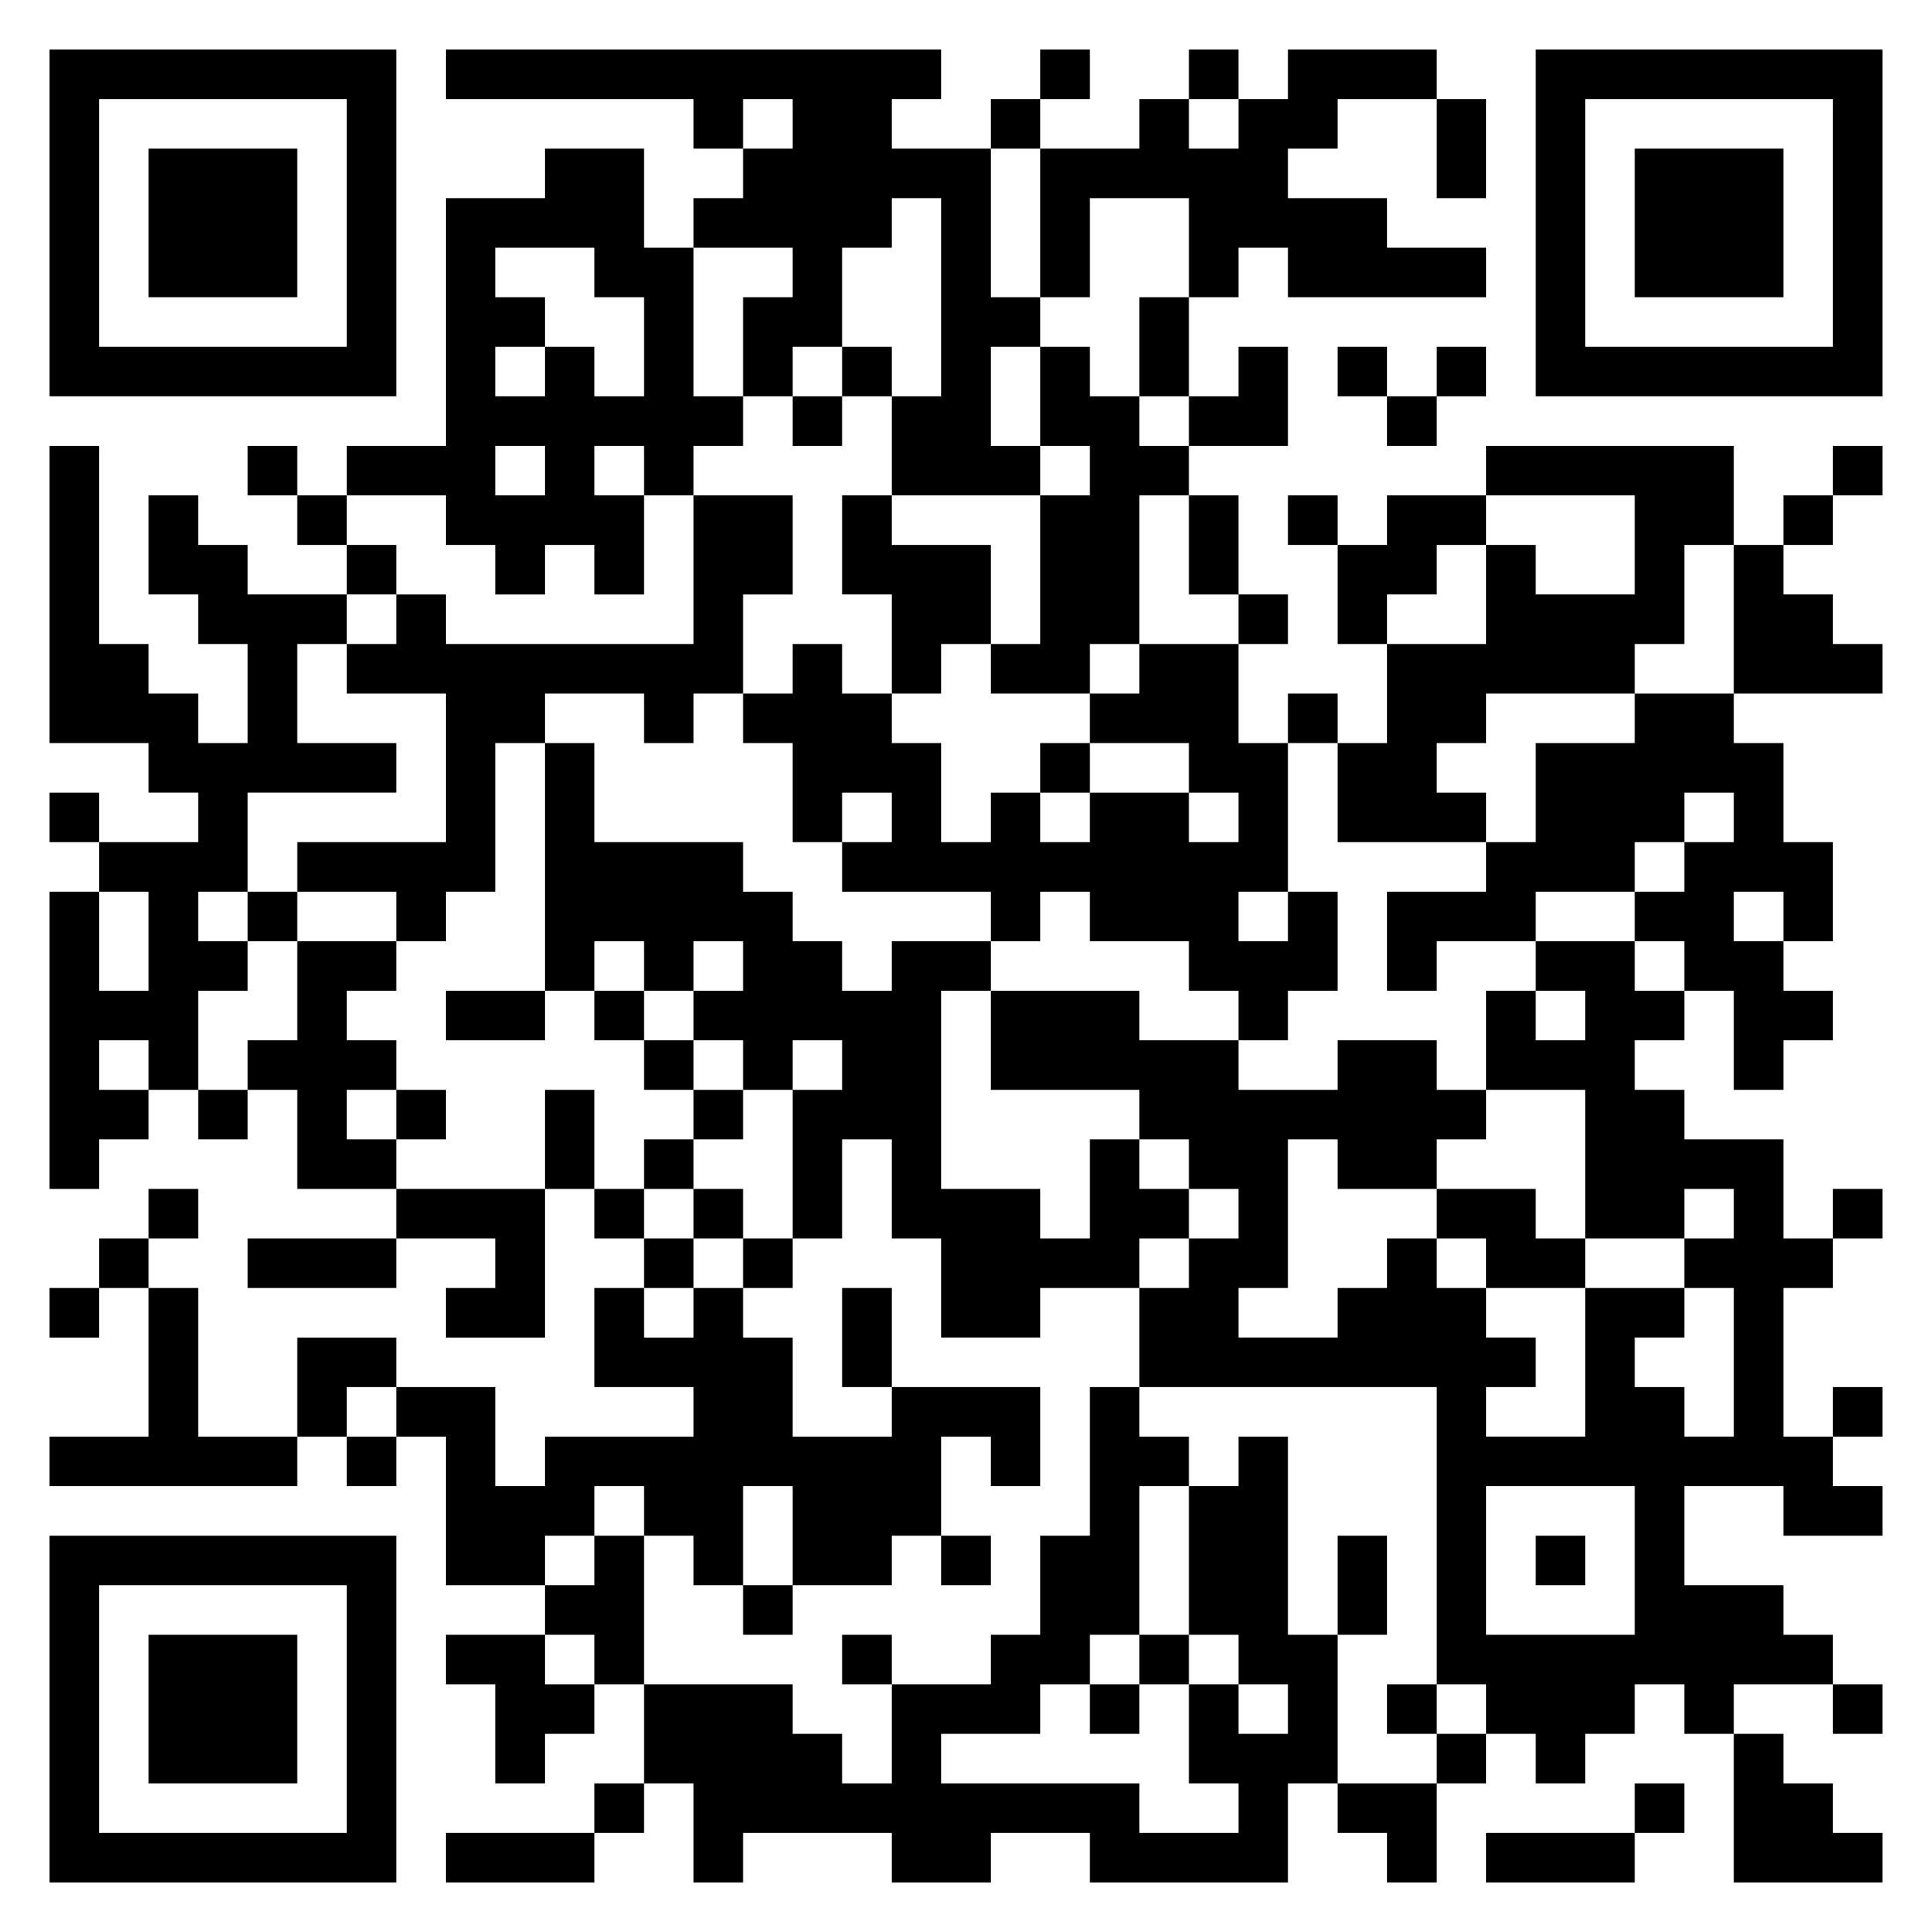 <svg xmlns="http://www.w3.org/2000/svg" viewBox="0 0 39 39"><path d="M1 1h7v7h-7zM9 1h10v1h-1v1h2v3h1v1h-1v2h1v1h-3v-2h1v-4h-1v1h-1v2h-1v1h-1v-2h1v-1h-2v-1h1v-1h1v-1h-1v1h-1v-1h-5zM21 1h1v1h-1zM24 1h1v1h-1zM26 1h3v1h-2v1h-1v1h2v1h2v1h-4v-1h-1v1h-1v-2h-2v2h-1v-3h2v-1h1v1h1v-1h1zM31 1h7v7h-7zM2 2v5h5v-5zM20 2h1v1h-1zM29 2h1v2h-1zM32 2v5h5v-5zM3 3h3v3h-3zM11 3h2v2h1v3h1v1h-1v1h-1v-1h-1v1h1v2h-1v-1h-1v1h-1v-1h-1v-1h-2v-1h2v-5h2zM33 3h3v3h-3zM10 5v1h1v1h-1v1h1v-1h1v1h1v-2h-1v-1zM23 6h1v2h-1zM17 7h1v1h-1zM21 7h1v1h1v1h1v1h-1v3h-1v1h-2v-1h1v-3h1v-1h-1zM25 7h1v2h-2v-1h1zM27 7h1v1h-1zM29 7h1v1h-1zM16 8h1v1h-1zM28 8h1v1h-1zM1 9h1v4h1v1h1v1h1v-2h-1v-1h-1v-2h1v1h1v1h2v1h-1v2h2v1h-3v2h-1v1h1v1h-1v2h-1v-1h-1v1h1v1h-1v1h-1v-6h1v2h1v-2h-1v-1h2v-1h-1v-1h-2zM5 9h1v1h-1zM10 9v1h1v-1zM30 9h5v2h-1v2h-1v1h-3v1h-1v1h1v1h-3v-2h1v-2h2v-2h1v1h2v-2h-3zM37 9h1v1h-1zM6 10h1v1h-1zM14 10h2v2h-1v2h-1v1h-1v-1h-2v1h-1v3h-1v1h-1v-1h-2v-1h3v-3h-2v-1h1v-1h1v1h5zM17 10h1v1h2v2h-1v1h-1v-2h-1zM24 10h1v2h-1zM26 10h1v1h-1zM28 10h2v1h-1v1h-1v1h-1v-2h1zM36 10h1v1h-1zM7 11h1v1h-1zM35 11h1v1h1v1h1v1h-3zM25 12h1v1h-1zM16 13h1v1h1v1h1v2h1v-1h1v1h1v-1h2v1h1v-1h-1v-1h-2v-1h1v-1h2v2h1v3h-1v1h1v-1h1v2h-1v1h-1v-1h-1v-1h-2v-1h-1v1h-1v-1h-3v-1h1v-1h-1v1h-1v-2h-1v-1h1zM26 14h1v1h-1zM33 14h2v1h1v2h1v2h-1v-1h-1v1h1v1h1v1h-1v1h-1v-2h-1v-1h-1v-1h1v-1h1v-1h-1v1h-1v1h-2v1h-2v1h-1v-2h2v-1h1v-2h2zM11 15h1v2h3v1h1v1h1v1h1v-1h2v1h-1v4h2v1h1v-2h1v1h1v1h-1v1h-2v1h-2v-2h-1v-2h-1v2h-1v-3h1v-1h-1v1h-1v-1h-1v-1h1v-1h-1v1h-1v-1h-1v1h-1zM21 15h1v1h-1zM1 16h1v1h-1zM5 18h1v1h-1zM6 19h2v1h-1v1h1v1h-1v1h1v1h-2v-2h-1v-1h1zM31 19h2v1h1v1h-1v1h1v1h2v2h1v1h-1v3h1v1h1v1h-2v-1h-2v2h2v1h1v1h-2v1h-1v-1h-1v1h-1v1h-1v-1h-1v-1h-1v-6h-6v-2h1v-1h1v-1h-1v-1h-1v-1h-3v-2h3v1h2v1h2v-1h2v1h1v1h-1v1h-2v-1h-1v3h-1v1h2v-1h1v-1h1v1h1v1h1v1h-1v1h2v-3h2v1h-1v1h1v1h1v-3h-1v-1h1v-1h-1v1h-2v-3h-2v-2h1v1h1v-1h-1zM9 20h2v1h-2zM12 20h1v1h-1zM13 21h1v1h-1zM4 22h1v1h-1zM8 22h1v1h-1zM11 22h1v2h-1zM14 22h1v1h-1zM13 23h1v1h-1zM3 24h1v1h-1zM8 24h3v3h-2v-1h1v-1h-2zM12 24h1v1h-1zM14 24h1v1h-1zM29 24h2v1h1v1h-2v-1h-1zM37 24h1v1h-1zM2 25h1v1h-1zM5 25h3v1h-3zM13 25h1v1h-1zM15 25h1v1h-1zM1 26h1v1h-1zM3 26h1v3h2v1h-5v-1h2zM12 26h1v1h1v-1h1v1h1v2h2v-1h3v2h-1v-1h-1v2h-1v1h-2v-2h-1v2h-1v-1h-1v-1h-1v1h-1v1h-2v-3h-1v-1h2v2h1v-1h3v-1h-2zM17 26h1v2h-1zM6 27h2v1h-1v1h-1zM22 28h1v1h1v1h-1v3h-1v1h-1v1h-2v1h4v1h2v-1h-1v-2h1v1h1v-1h-1v-1h-1v-3h1v-1h1v4h1v3h-1v2h-4v-1h-2v1h-2v-1h-3v1h-1v-2h-1v-2h3v1h1v1h1v-2h2v-1h1v-2h1zM37 28h1v1h-1zM7 29h1v1h-1zM30 30v3h3v-3zM1 31h7v7h-7zM12 31h1v3h-1v-1h-1v-1h1zM19 31h1v1h-1zM27 31h1v2h-1zM31 31h1v1h-1zM2 32v5h5v-5zM15 32h1v1h-1zM3 33h3v3h-3zM9 33h2v1h1v1h-1v1h-1v-2h-1zM17 33h1v1h-1zM23 33h1v1h-1zM22 34h1v1h-1zM28 34h1v1h-1zM37 34h1v1h-1zM29 35h1v1h-1zM35 35h1v1h1v1h1v1h-3zM12 36h1v1h-1zM27 36h2v2h-1v-1h-1zM33 36h1v1h-1zM9 37h3v1h-3zM30 37h3v1h-3z"/></svg>